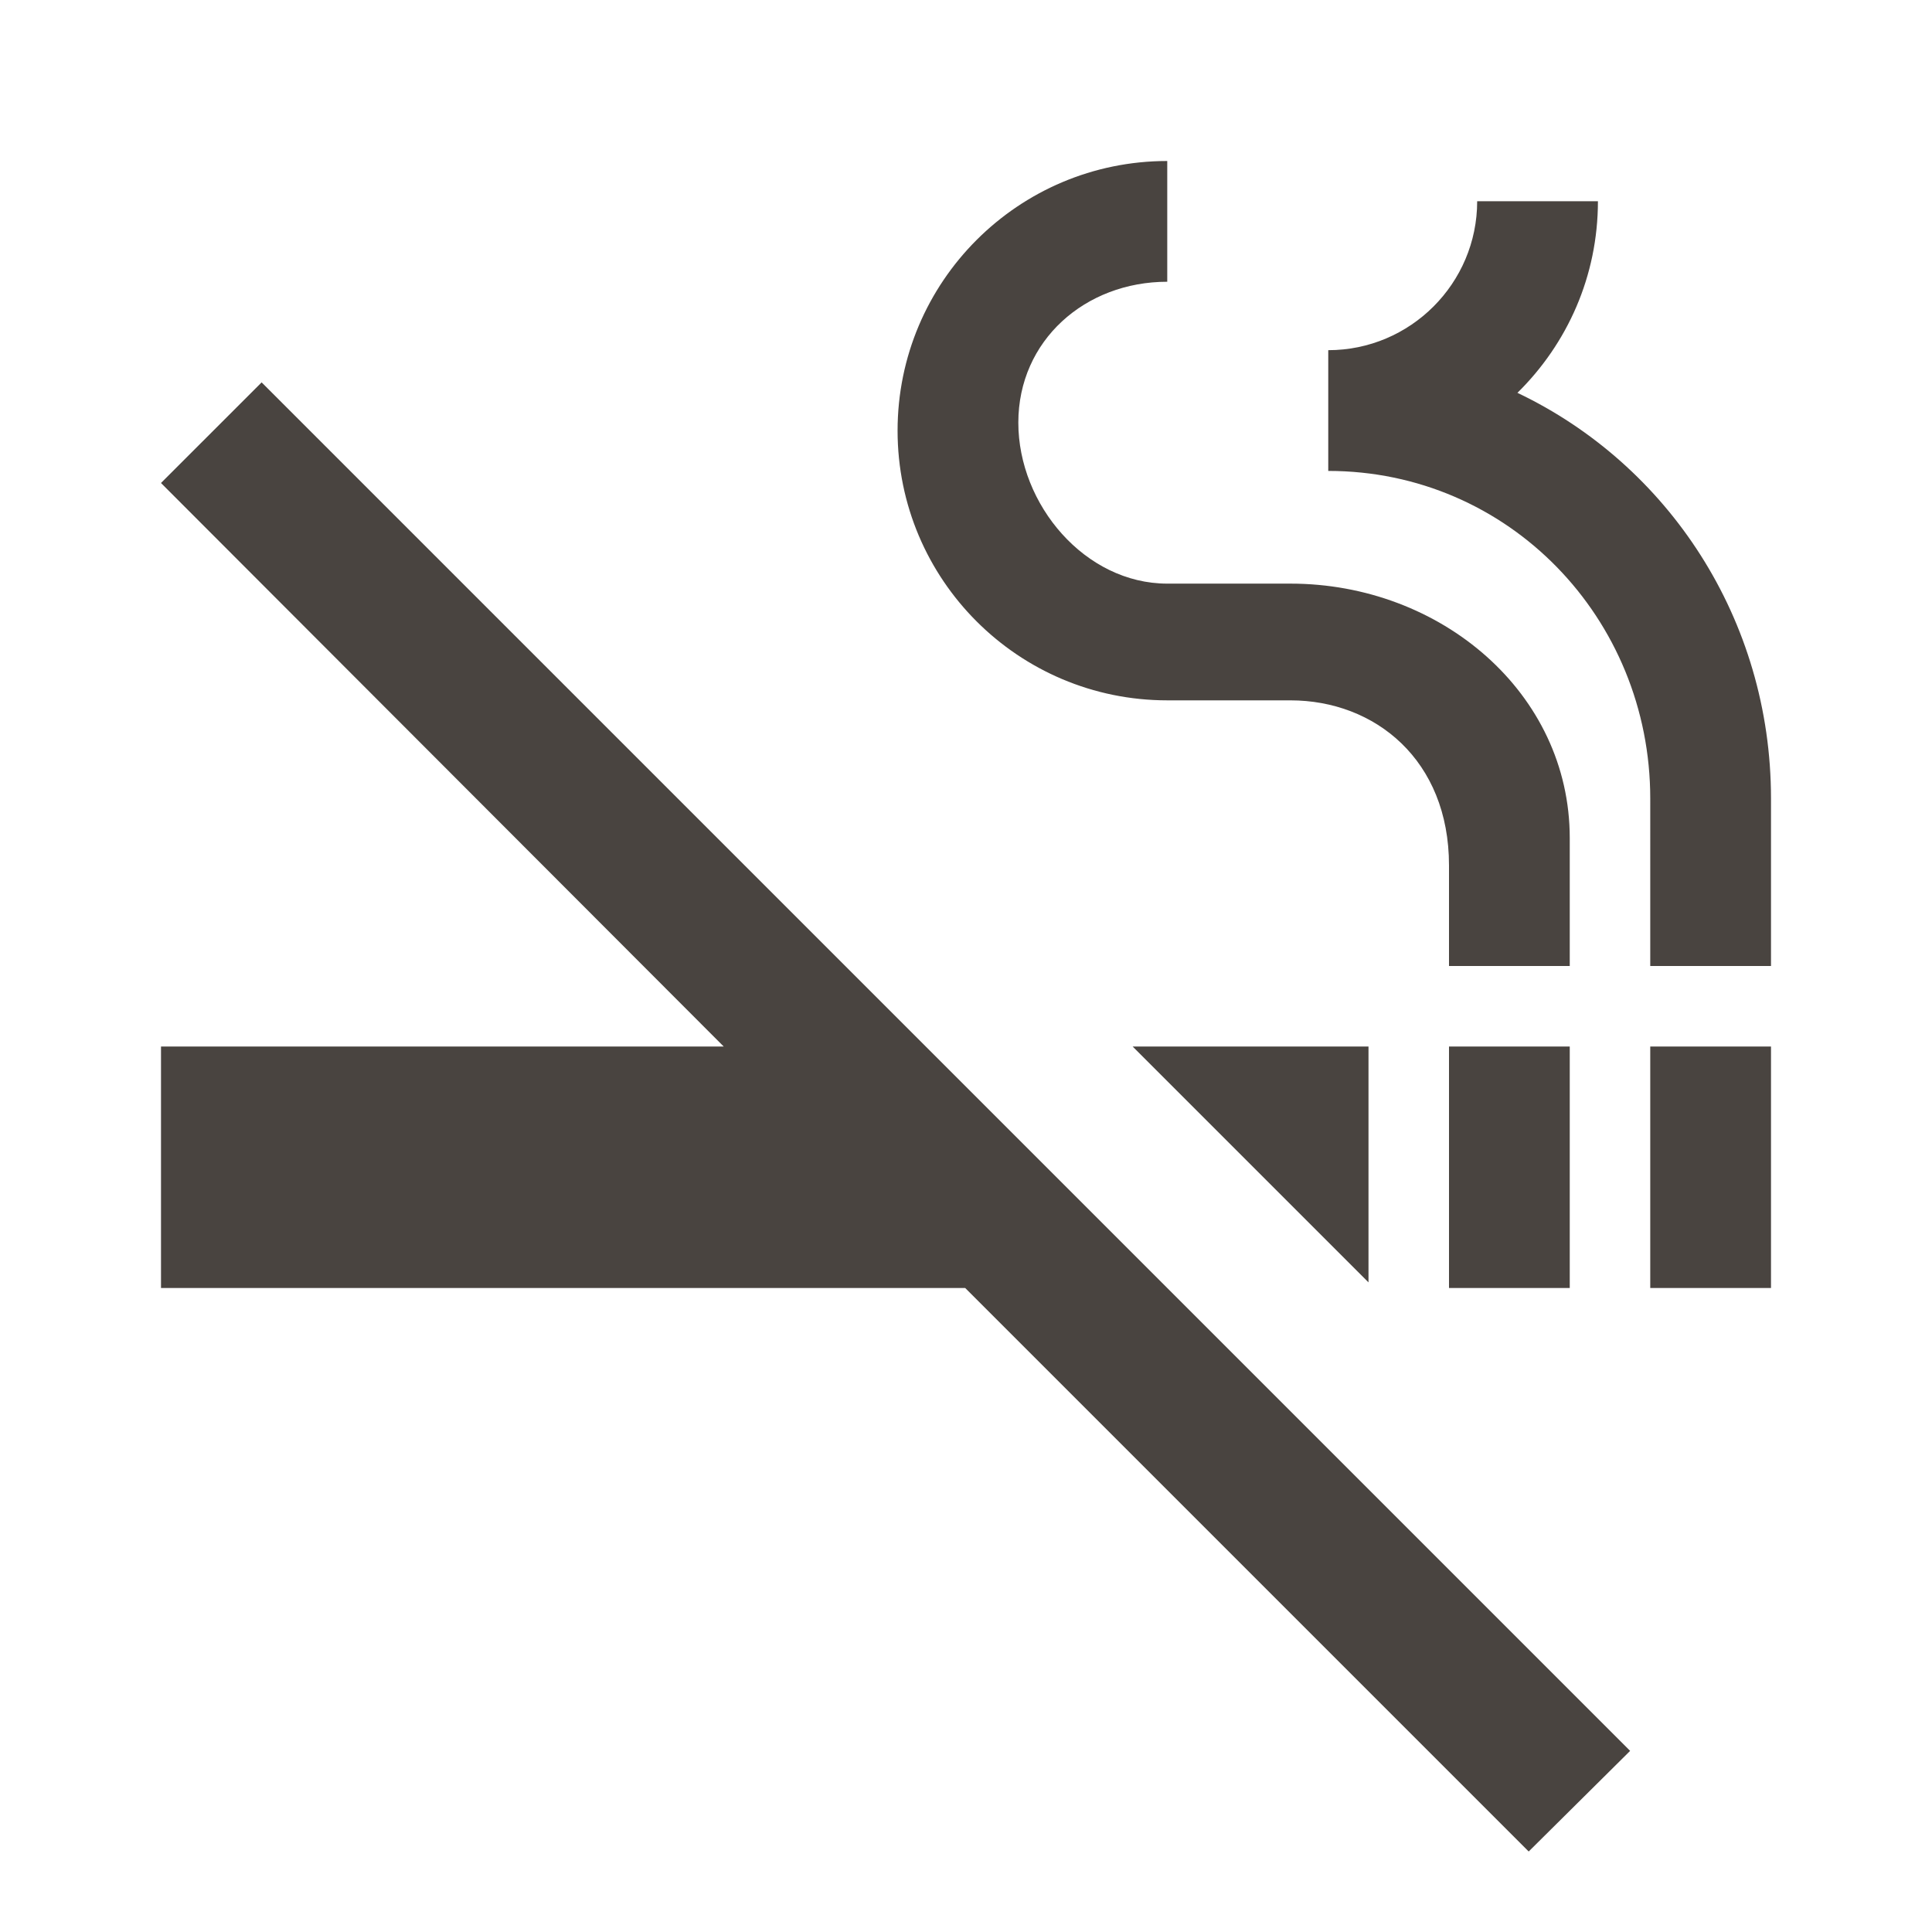 <svg  fill="#494440" xmlns="http://www.w3.org/2000/svg" width="24" height="24" viewBox="0 0 24 24"><path d="M2 6l6.99 7H2v3h9.99l7 7 1.26-1.25-17-17zm18.5 7H22v3h-1.5zM18 13h1.5v3H18zm.85-8.12c.62-.61 1-1.45 1-2.38h-1.5c0 1.02-.83 1.85-1.85 1.85v1.5c2.24 0 4 1.83 4 4.07V12H22V9.92c0-2.23-1.28-4.15-3.15-5.04zM14.5 8.7h1.53c1.05 0 1.97.74 1.97 2.05V12h1.5v-1.59c0-1.8-1.6-3.16-3.47-3.16H14.5c-1.02 0-1.85-.98-1.85-2s.83-1.75 1.85-1.75V2c-1.85 0-3.35 1.5-3.35 3.35s1.5 3.35 3.35 3.35zm2.5 7.23V13h-2.93z"/></svg>